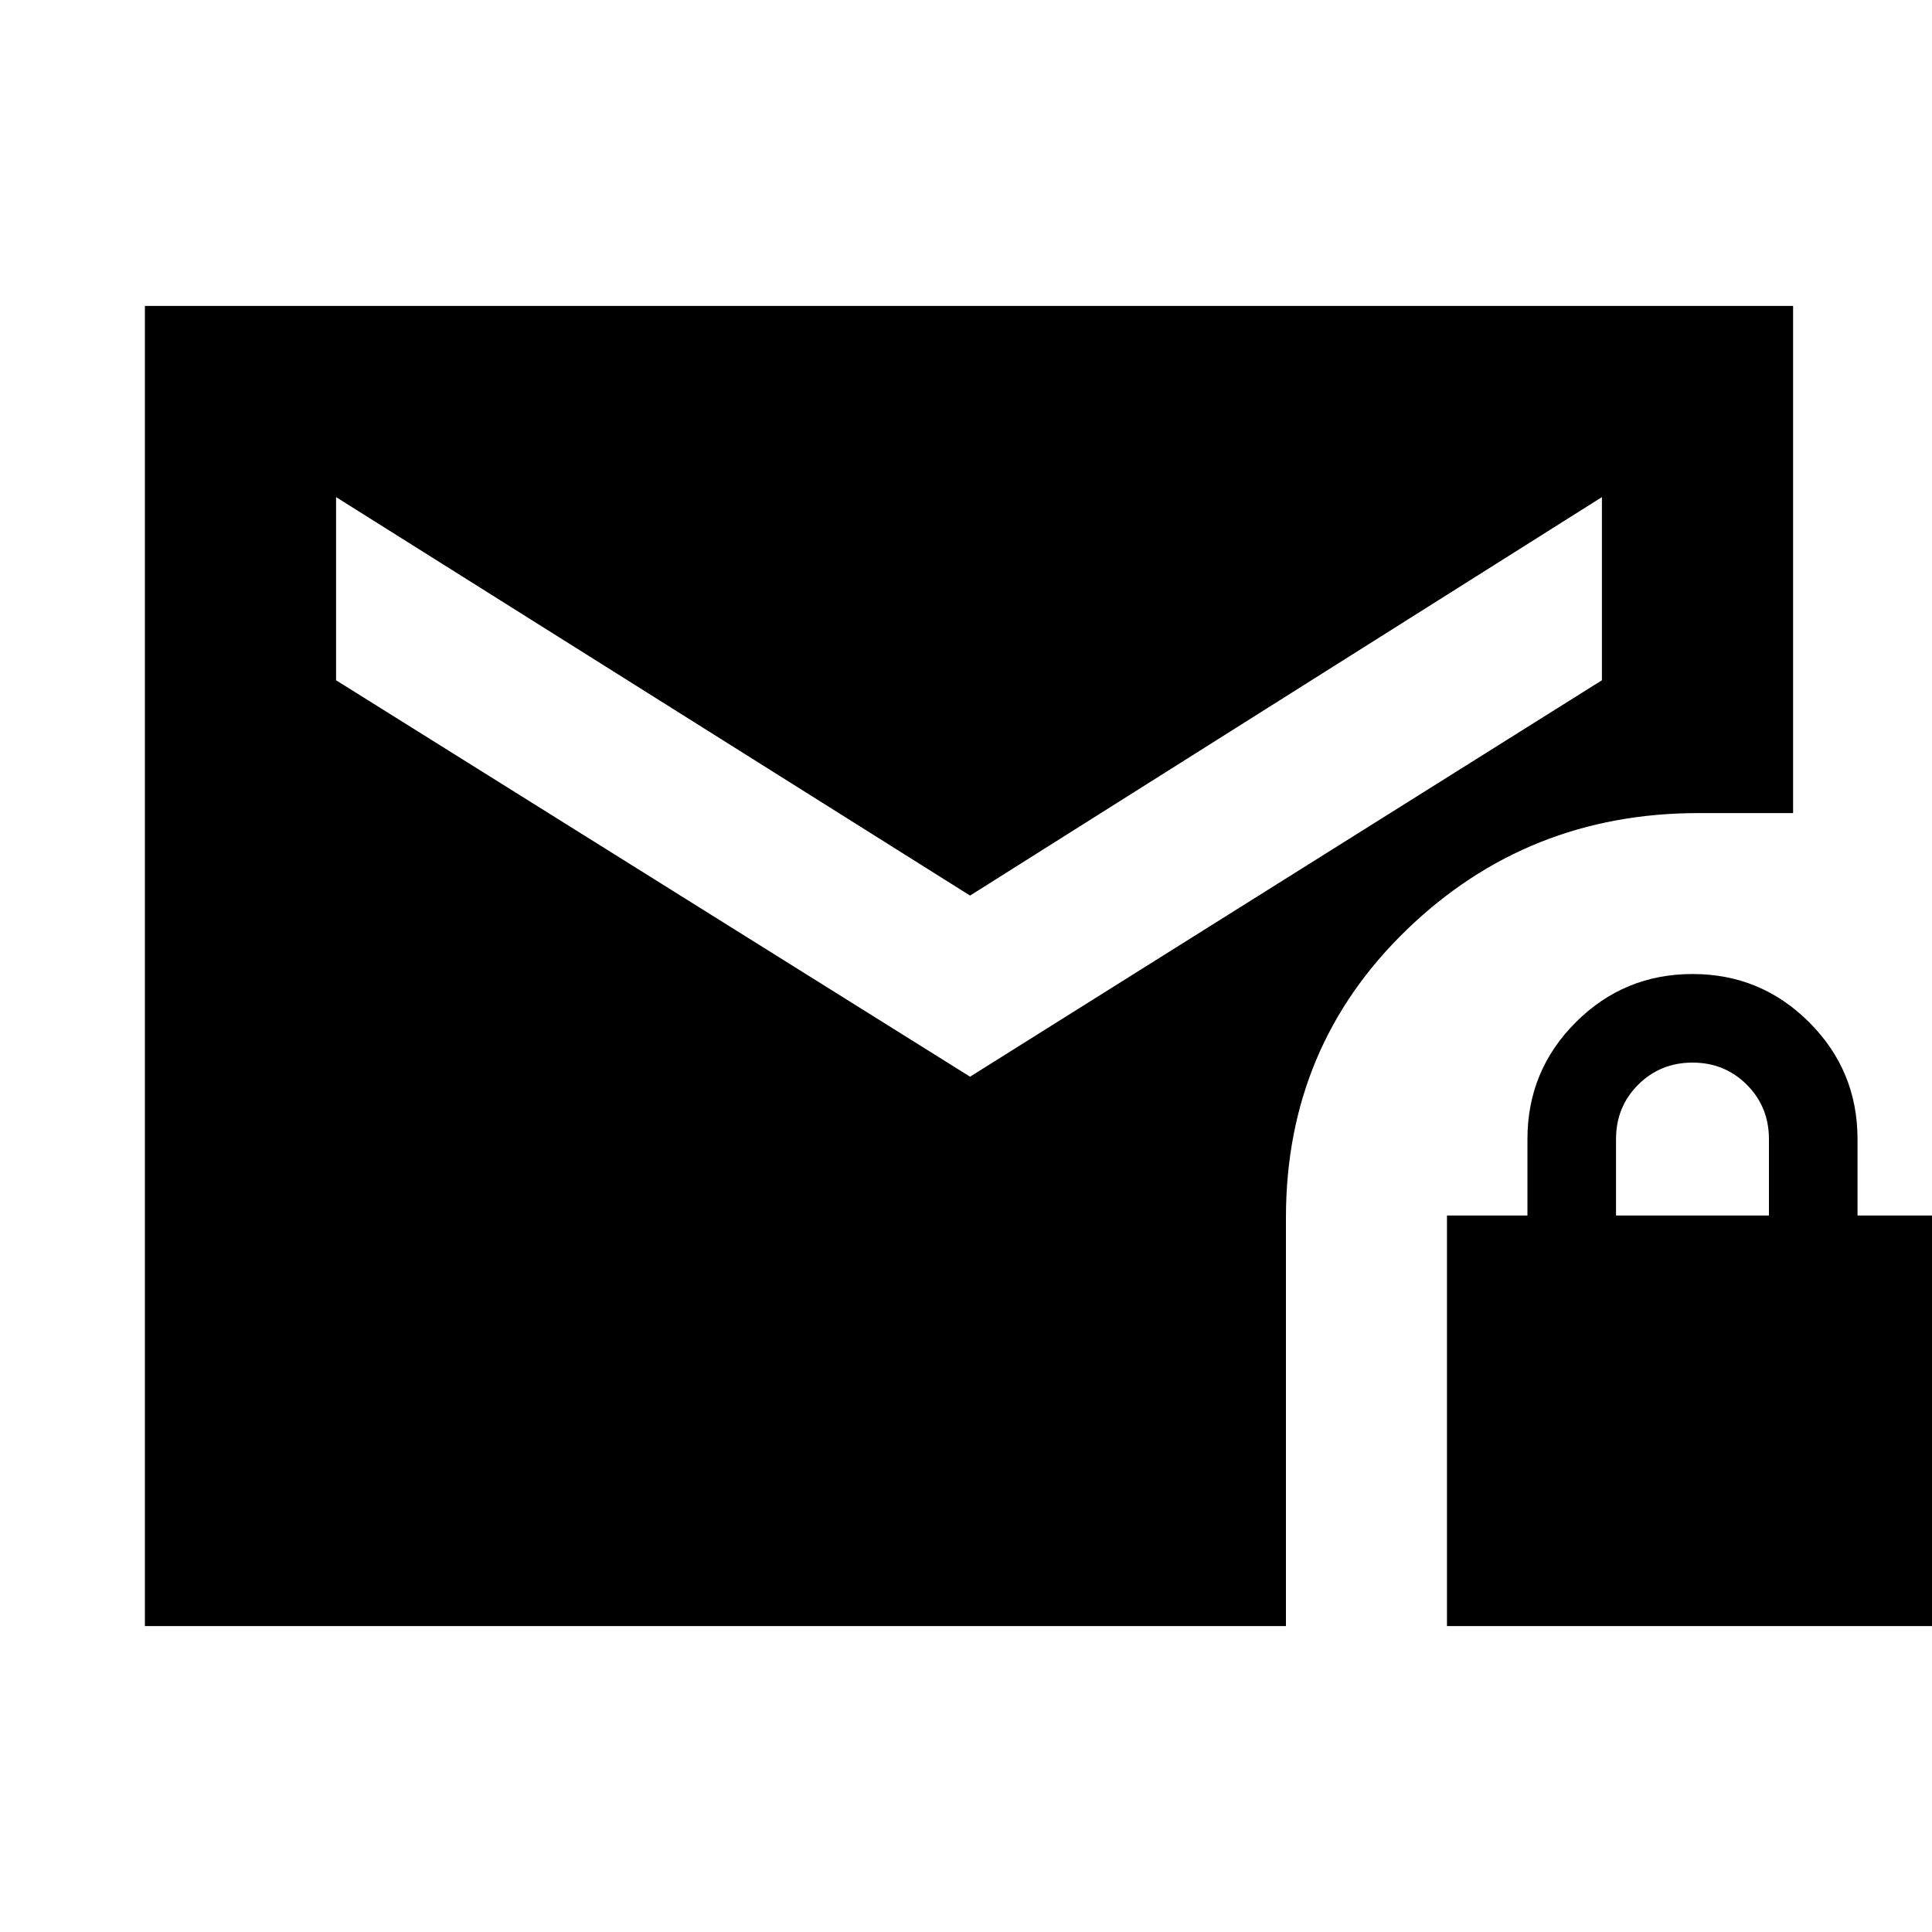 <svg xmlns="http://www.w3.org/2000/svg" viewBox="0 0 20 20"><path d="M10.042 9.271 3.479 5.146v1.896l6.563 4.104 6.541-4.104V5.146Zm4.937 7.562v-4.25h.833v-.791q0-.709.5-1.209.5-.5 1.209-.5.708 0 1.208.5t.5 1.209v.791h.833v4.25Zm1.75-4.25h1.583v-.791q0-.334-.229-.563-.229-.229-.562-.229-.333 0-.563.229-.229.229-.229.563ZM1.5 16.833V3.167h17.062v5.25h-.979q-1.771 0-3.021 1.208t-1.25 2.979v4.229Z"/></svg>
